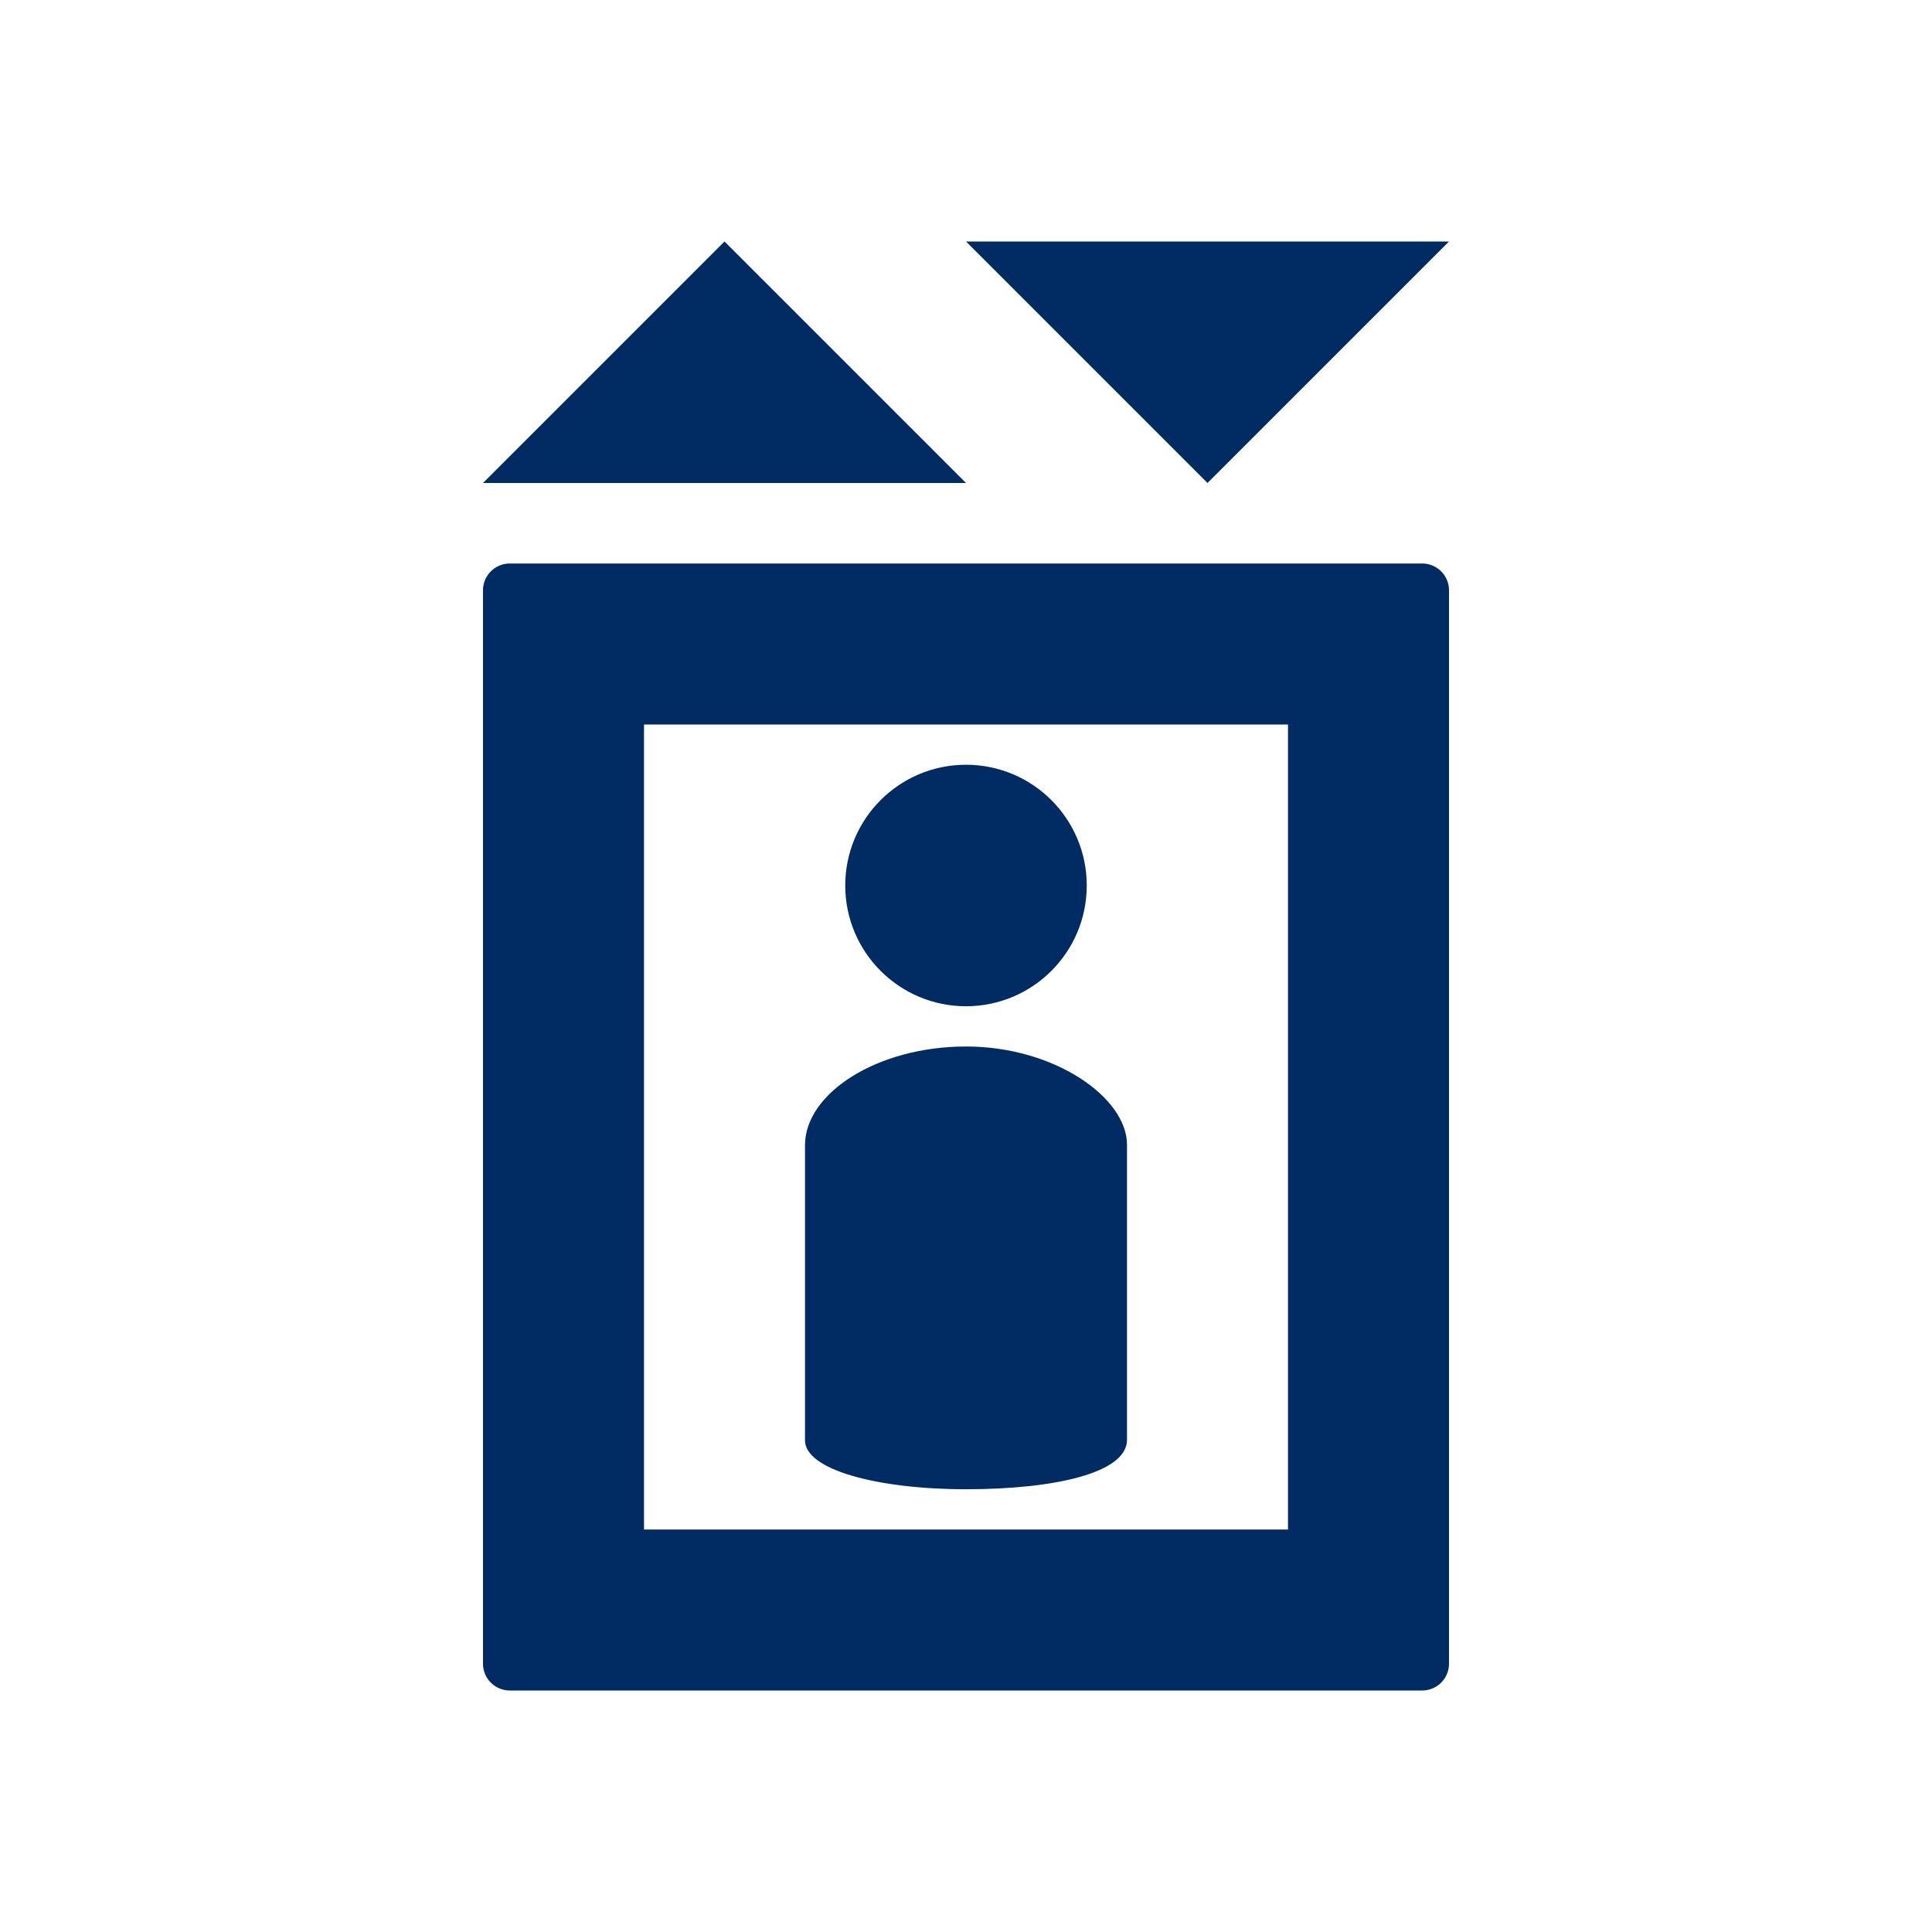 <svg xmlns="http://www.w3.org/2000/svg" viewBox="0 0 72 72"><defs><style>.cls-1{fill:#fff;opacity:0;}.cls-2{fill:#002b63;}</style></defs><title>elevator_directions_panel</title><g id="Layer_2" data-name="Layer 2"><g id="Icons"><circle class="cls-1" cx="36" cy="36" r="36"/><polygon class="cls-2" points="27 9 18 18 36 18 27 9"/><polygon class="cls-2" points="54 9 36 9 45 18 54 9"/><path class="cls-2" d="M53,21H19a1,1,0,0,0-1,1V62a1,1,0,0,0,1,1H53a1,1,0,0,0,1-1V22A1,1,0,0,0,53,21ZM48,57H24V27H48Z"/><path class="cls-2" d="M36,55.5c3.31,0,6-.61,6-1.84v-11C42,40.91,39.31,39,36,39s-6,1.74-6,3.68v11C30,54.77,32.69,55.5,36,55.5Z"/><circle class="cls-2" cx="36" cy="33" r="4.5"/></g></g></svg>